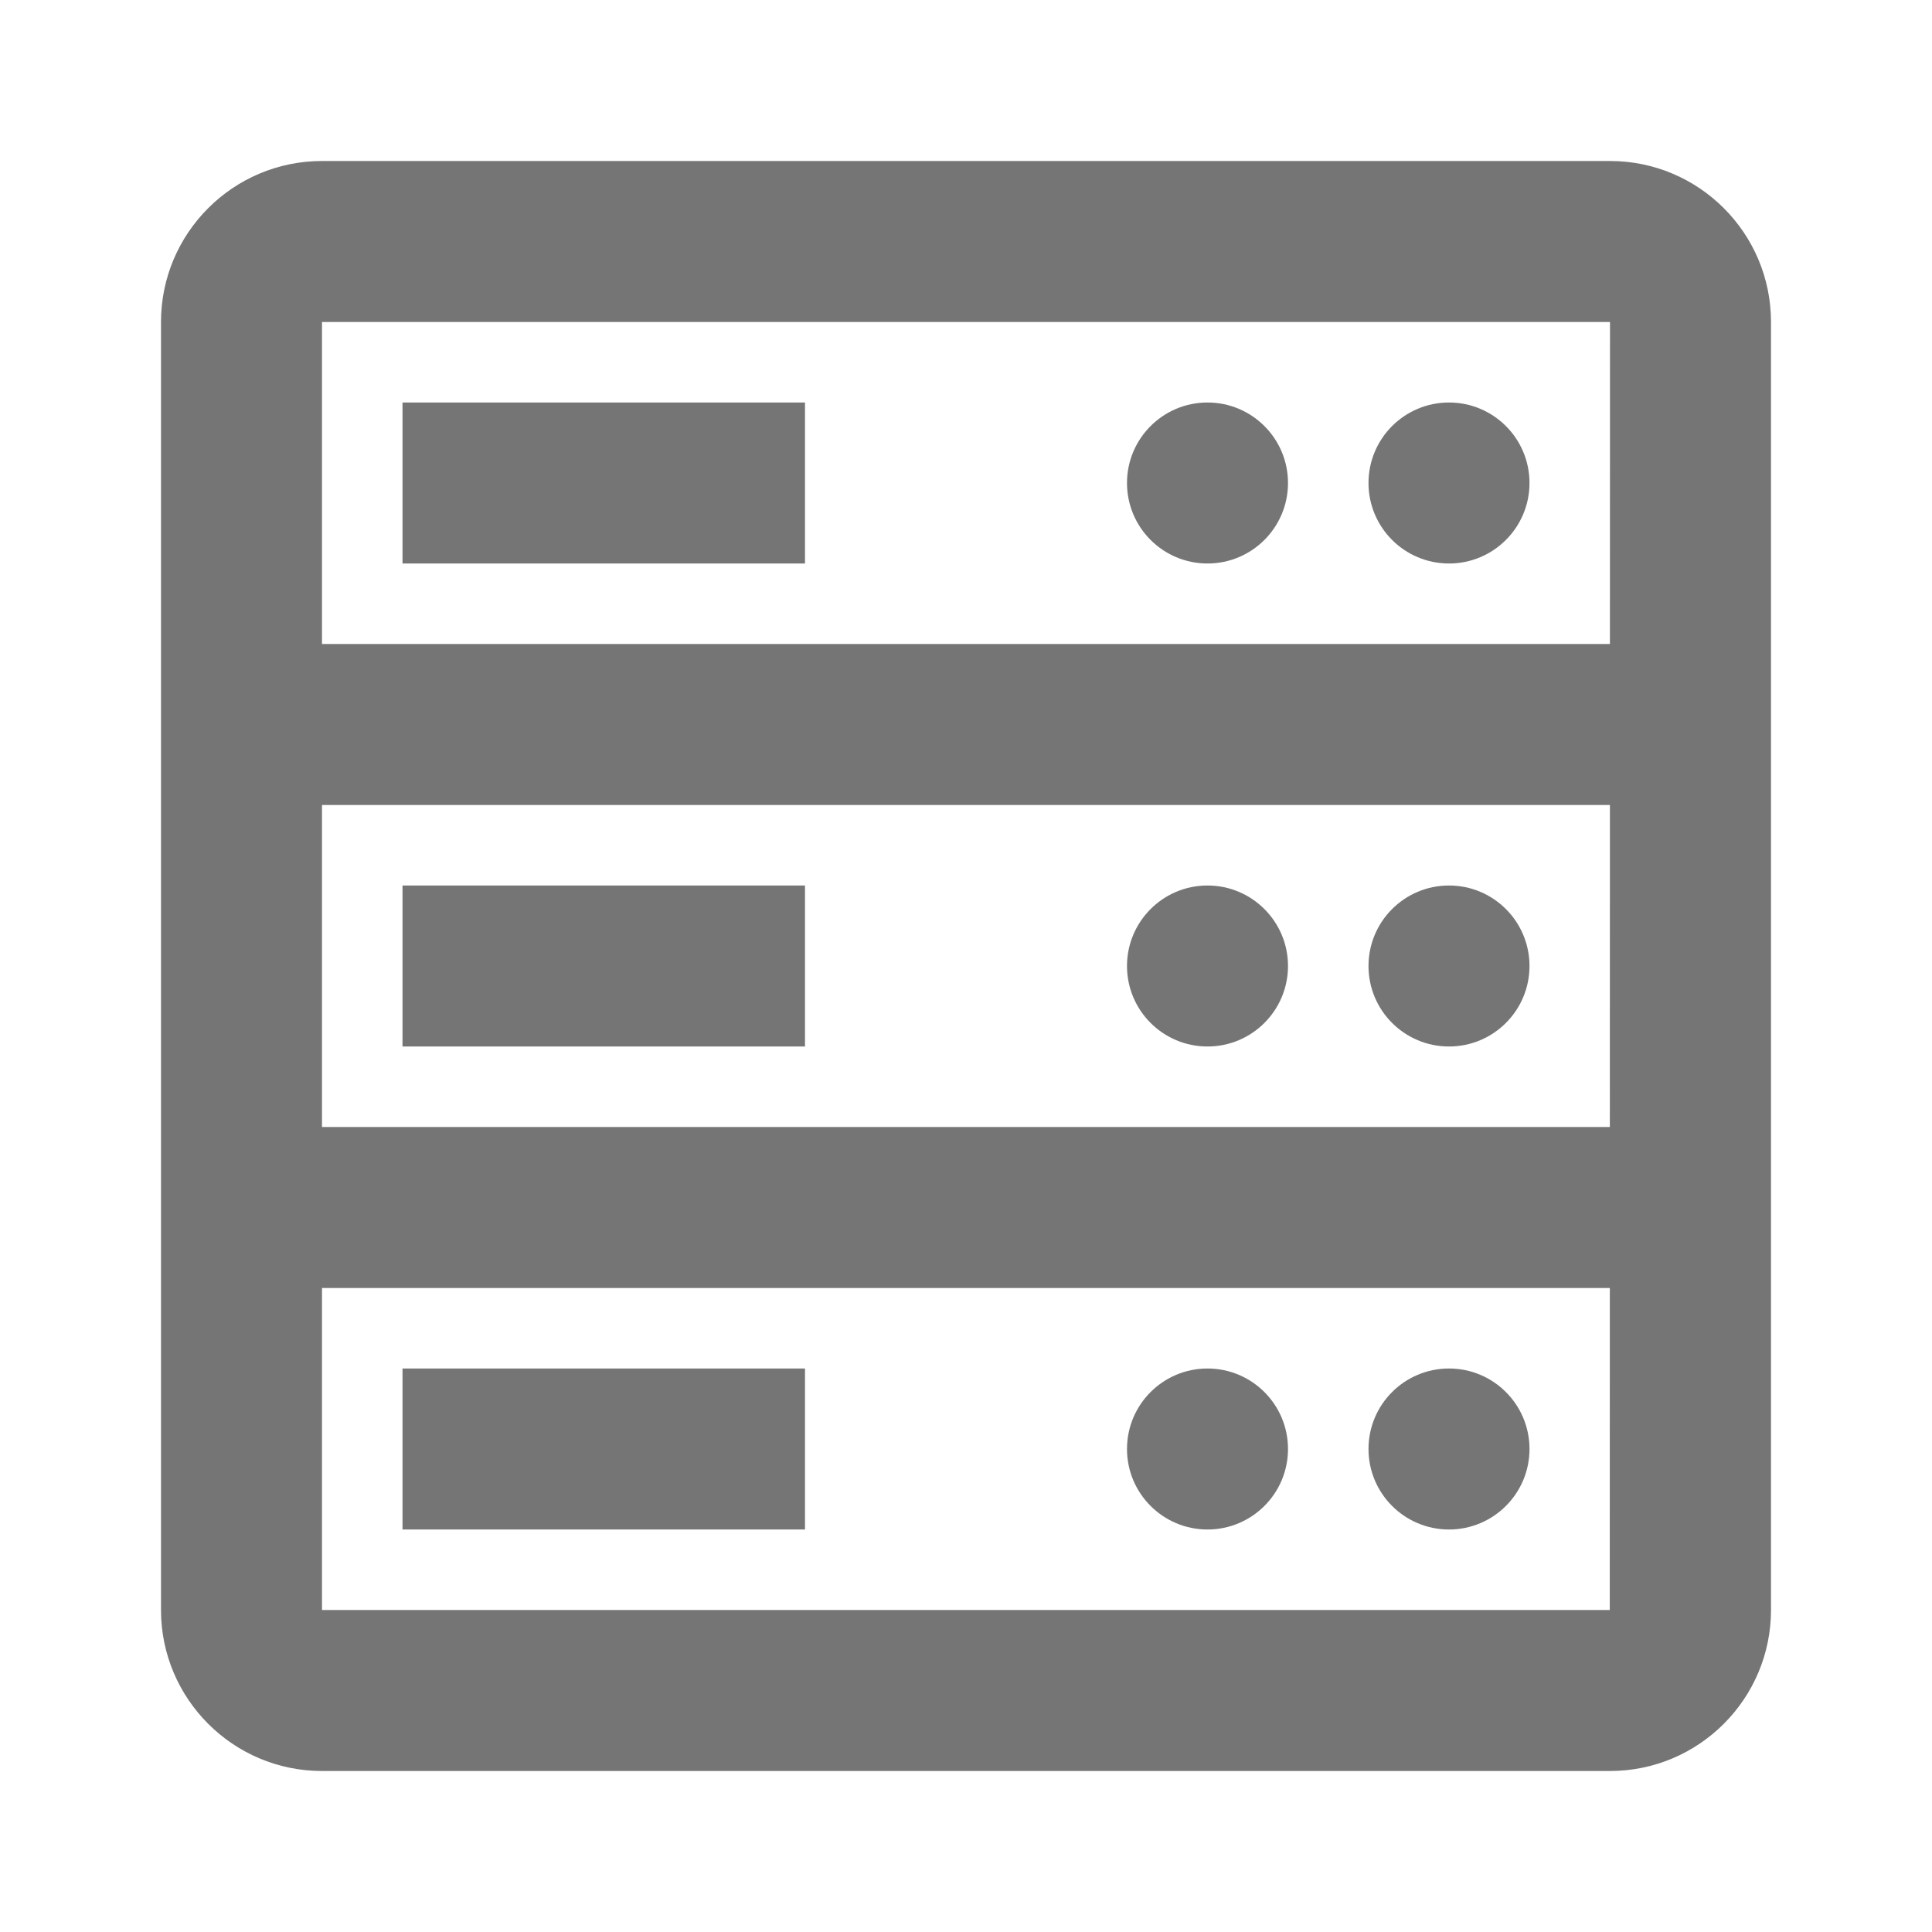 <?xml version="1.0" encoding="iso-8859-1"?>
<!-- Generator: Adobe Illustrator 16.0.0, SVG Export Plug-In . SVG Version: 6.00 Build 0)  -->
<!DOCTYPE svg PUBLIC "-//W3C//DTD SVG 1.1//EN" "http://www.w3.org/Graphics/SVG/1.1/DTD/svg11.dtd">
<svg version="1.1" xmlns="http://www.w3.org/2000/svg" xmlns:xlink="http://www.w3.org/1999/xlink" x="0px" y="0px" width="24px"
	 height="24px" viewBox="0 0 24 24" style="enable-background:new 0 0 24 24;" xml:space="preserve">
<g id="Frame-24px">
	<rect style="fill:none;" width="24" height="24"/>
</g>
<g id="Line_Icons">
	<g>
		<path style="fill:#757575;" d="M20,2H4C2.896,2,2,2.896,2,4v16c0,1.103,0.896,2,2,2h16c1.104,0,2-0.897,2-2V4
			C22,2.896,21.104,2,20,2z M20,4l-0.001,4H4V4H20z M19.999,10l-0.001,4H4v-4H19.999z M4,20v-4h15.998l-0.001,4H4z"/>
		<rect x="5" y="5" style="fill:#757575;" width="5" height="2"/>
		<rect x="5" y="11" style="fill:#757575;" width="5" height="2"/>
		<rect x="5" y="17" style="fill:#757575;" width="5" height="2"/>
		<circle style="fill:#757575;" cx="15" cy="6" r="1"/>
		<circle style="fill:#757575;" cx="18" cy="6" r="1"/>
		<circle style="fill:#757575;" cx="15" cy="12" r="1"/>
		<circle style="fill:#757575;" cx="18" cy="12" r="1"/>
		<circle style="fill:#757575;" cx="15" cy="18" r="1"/>
		<circle style="fill:#757575;" cx="18" cy="18" r="1"/>
	</g>
</g>
</svg>
